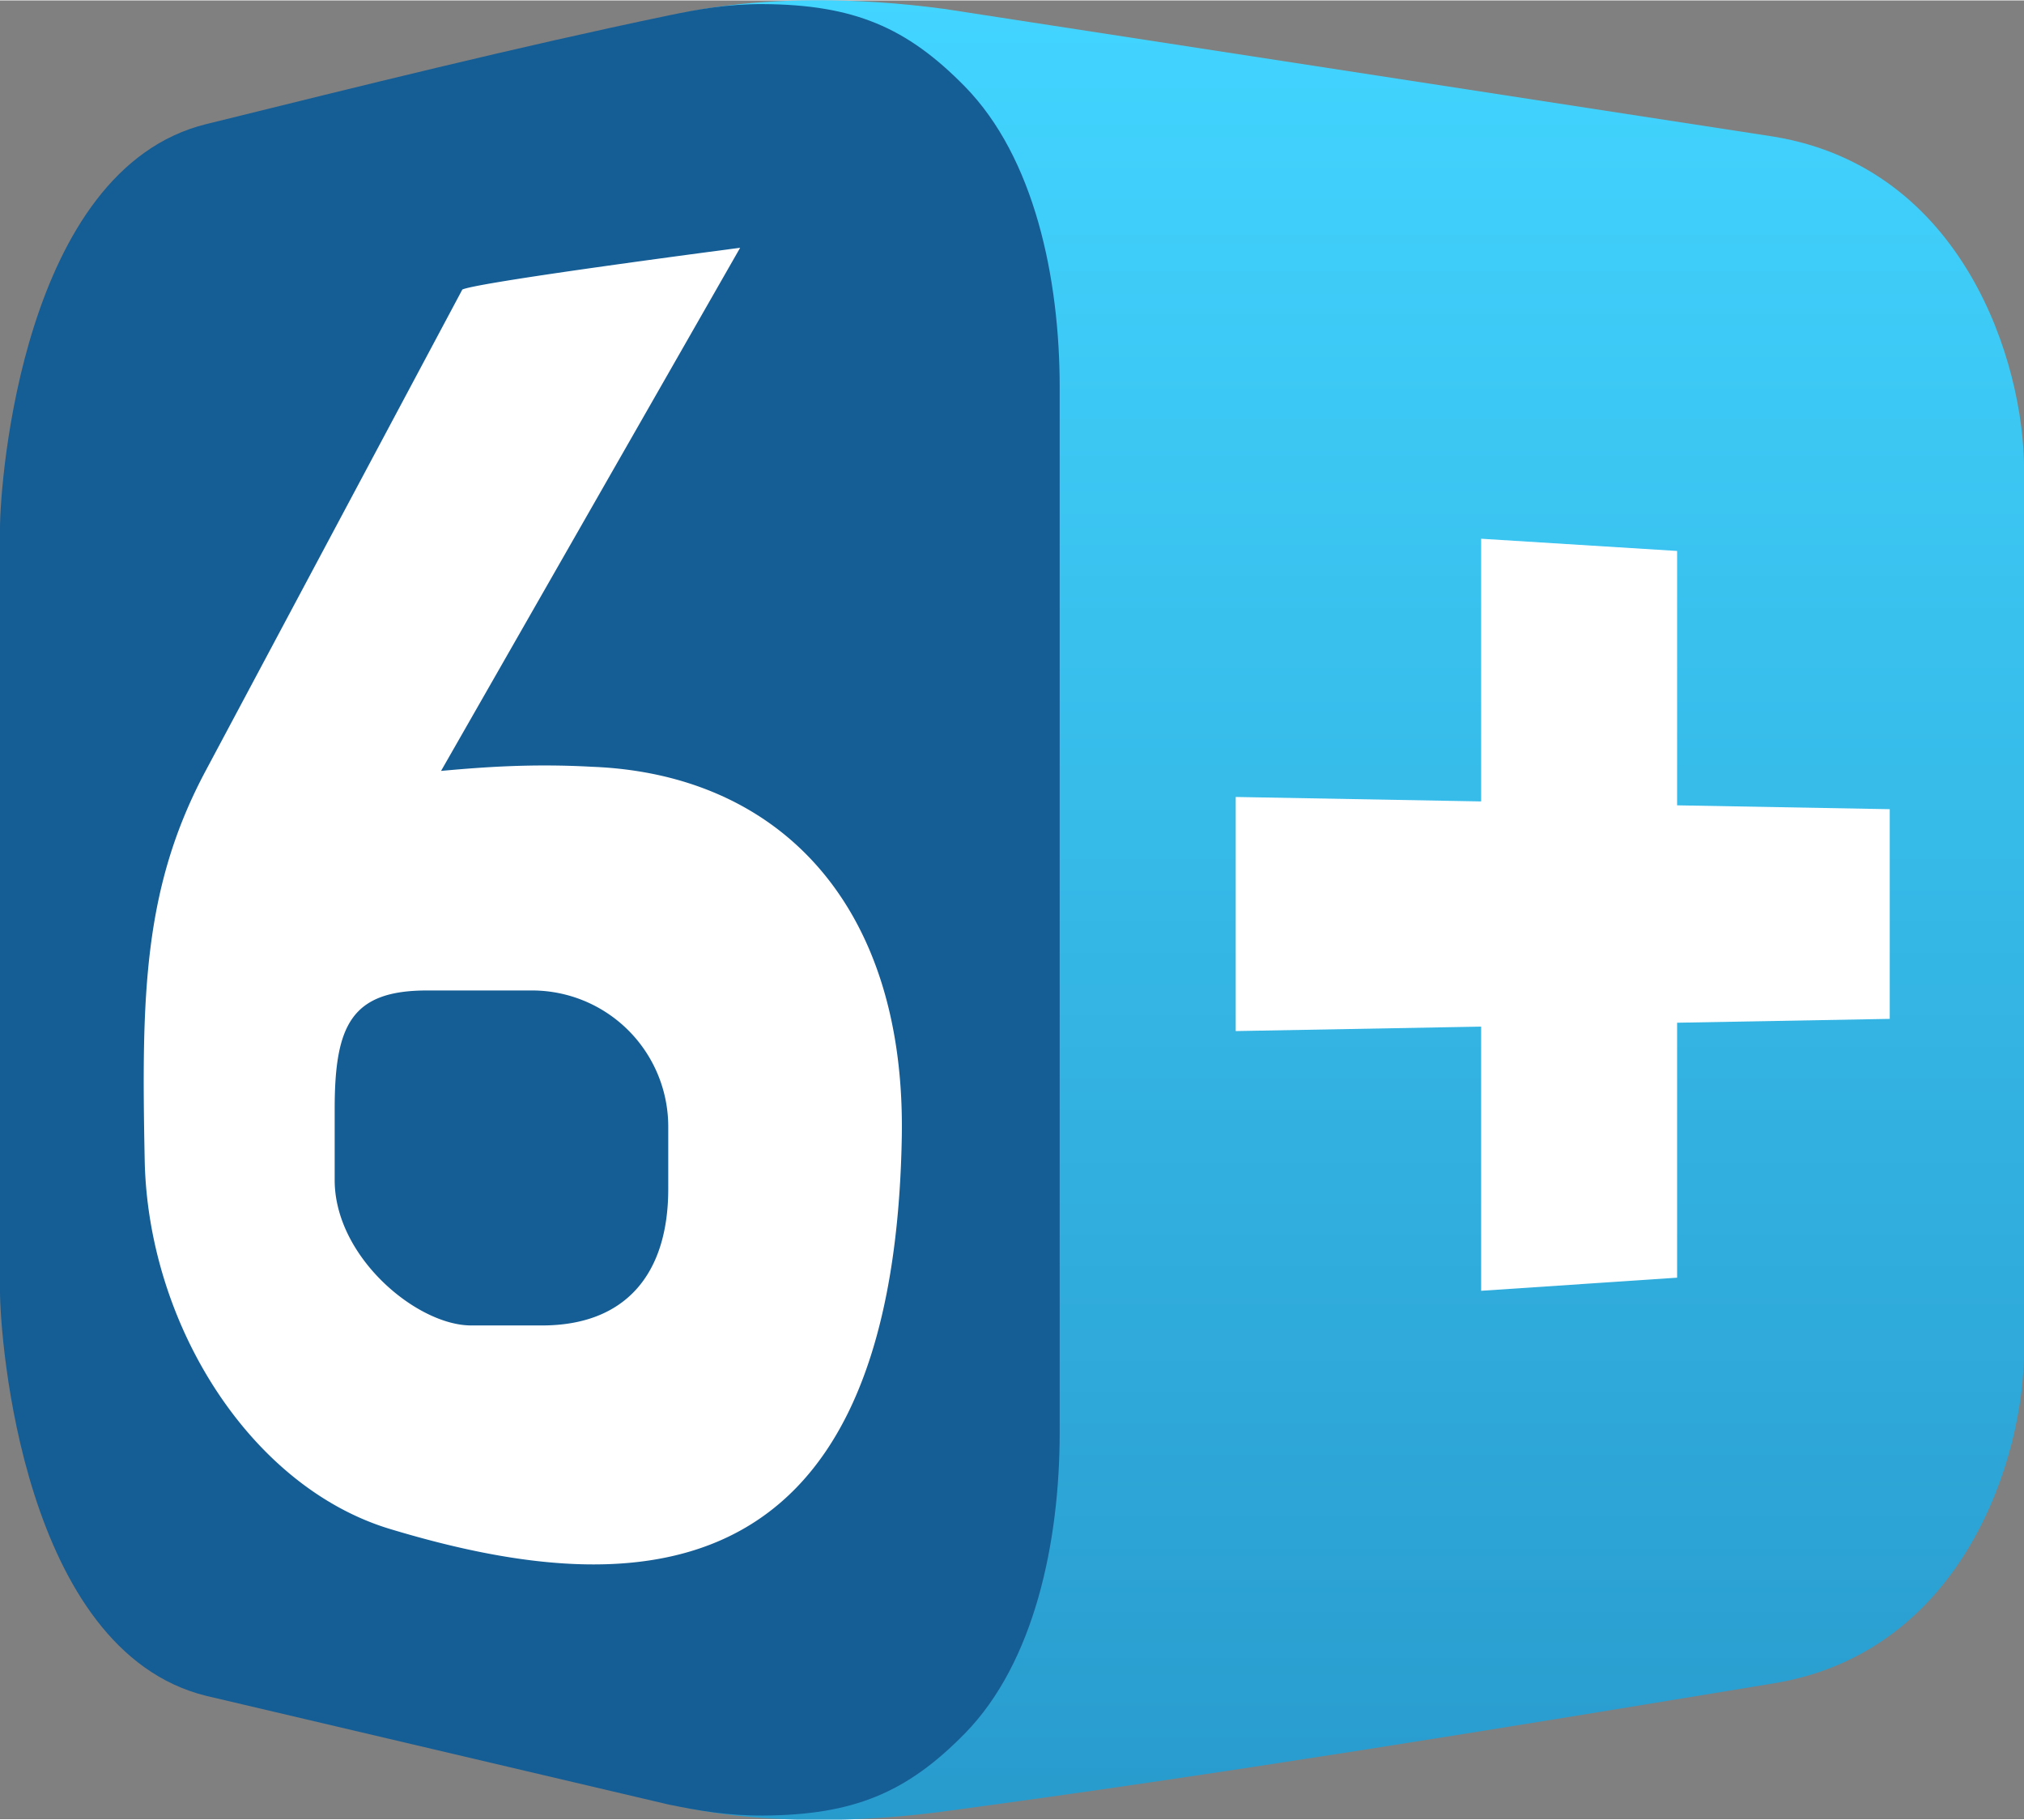 <svg xmlns="http://www.w3.org/2000/svg" width="500.55" height="450" viewBox="-5.728 -5.728 131.96 118.58" ><rect x="-5.728" y="-5.728" width="131.96" height="118.58" fill="#808080" stroke="none"/><defs><linearGradient id="A" x1="132.34" x2="132.34" y1="-5.999" y2="247.57" gradientUnits="userSpaceOnUse"><stop stop-color="#42d5ff" offset="0"/><stop stop-color="#0b5995" offset="1"/></linearGradient></defs><path d="M47.361-5.739c-4.496.024-8.526.585-11.476 1.651l7.01 57.671-7.01 57.652c4.719 1.705 12.19 2.146 19.942 1.107 18.17-2.436 36.153-5.391 54.098-8.35 12.387-2.043 16.311-14.752 16.311-21.67V24.825c0-6.919-3.924-19.628-16.311-21.67l-54.098-8.33c-2.907-.39-5.769-.577-8.466-.563z" fill="url(#A)"/><path d="M44.04-5.487c-2.296-.014-4.212.329-6.175.738C27.987-2.693 17.8-.153 7.709 2.339-4.254 5.292-5.728 25.63-5.728 28.709v49.71c0 3.078 1.474 23.435 13.437 26.389l30.156 7.088c1.964.401 3.879.734 6.175.718 5.873-.039 9.344-1.475 13.146-5.359 4.524-4.622 6.175-12.466 6.175-19.612V19.504c0-7.146-1.651-14.99-6.175-19.612-3.802-3.884-7.273-5.34-13.146-5.379z" fill="#155d95"/><g fill="#fff"><path d="M90.838 29.369v17.127l-16-.291v15.263l16-.291V78.4l12.777-.854V60.924l13.864-.252v-13.67l-13.864-.252V30.166z"/><path d="M42.527 10.4s-17.006 2.214-18.112 2.722L7.676 44.507C3.6 52.149 3.491 59.167 3.706 69.89s6.904 21.296 16 24.042c14.899 4.498 32.788 5.347 33.36-25.501.282-15.195-8.007-23.719-20.188-24.194-3.801-.21-6.889-.001-9.85.269zM22.114 58.821h6.825a8.88 8.88 0 0 1 8.901 8.9v4.039c0 5.612-2.839 8.9-8.223 8.9h-4.625c-3.539 0-8.9-4.465-8.9-9.48v-4.625c0-5.481 1.093-7.734 6.023-7.734z" paint-order="stroke fill markers"/></g></svg>
